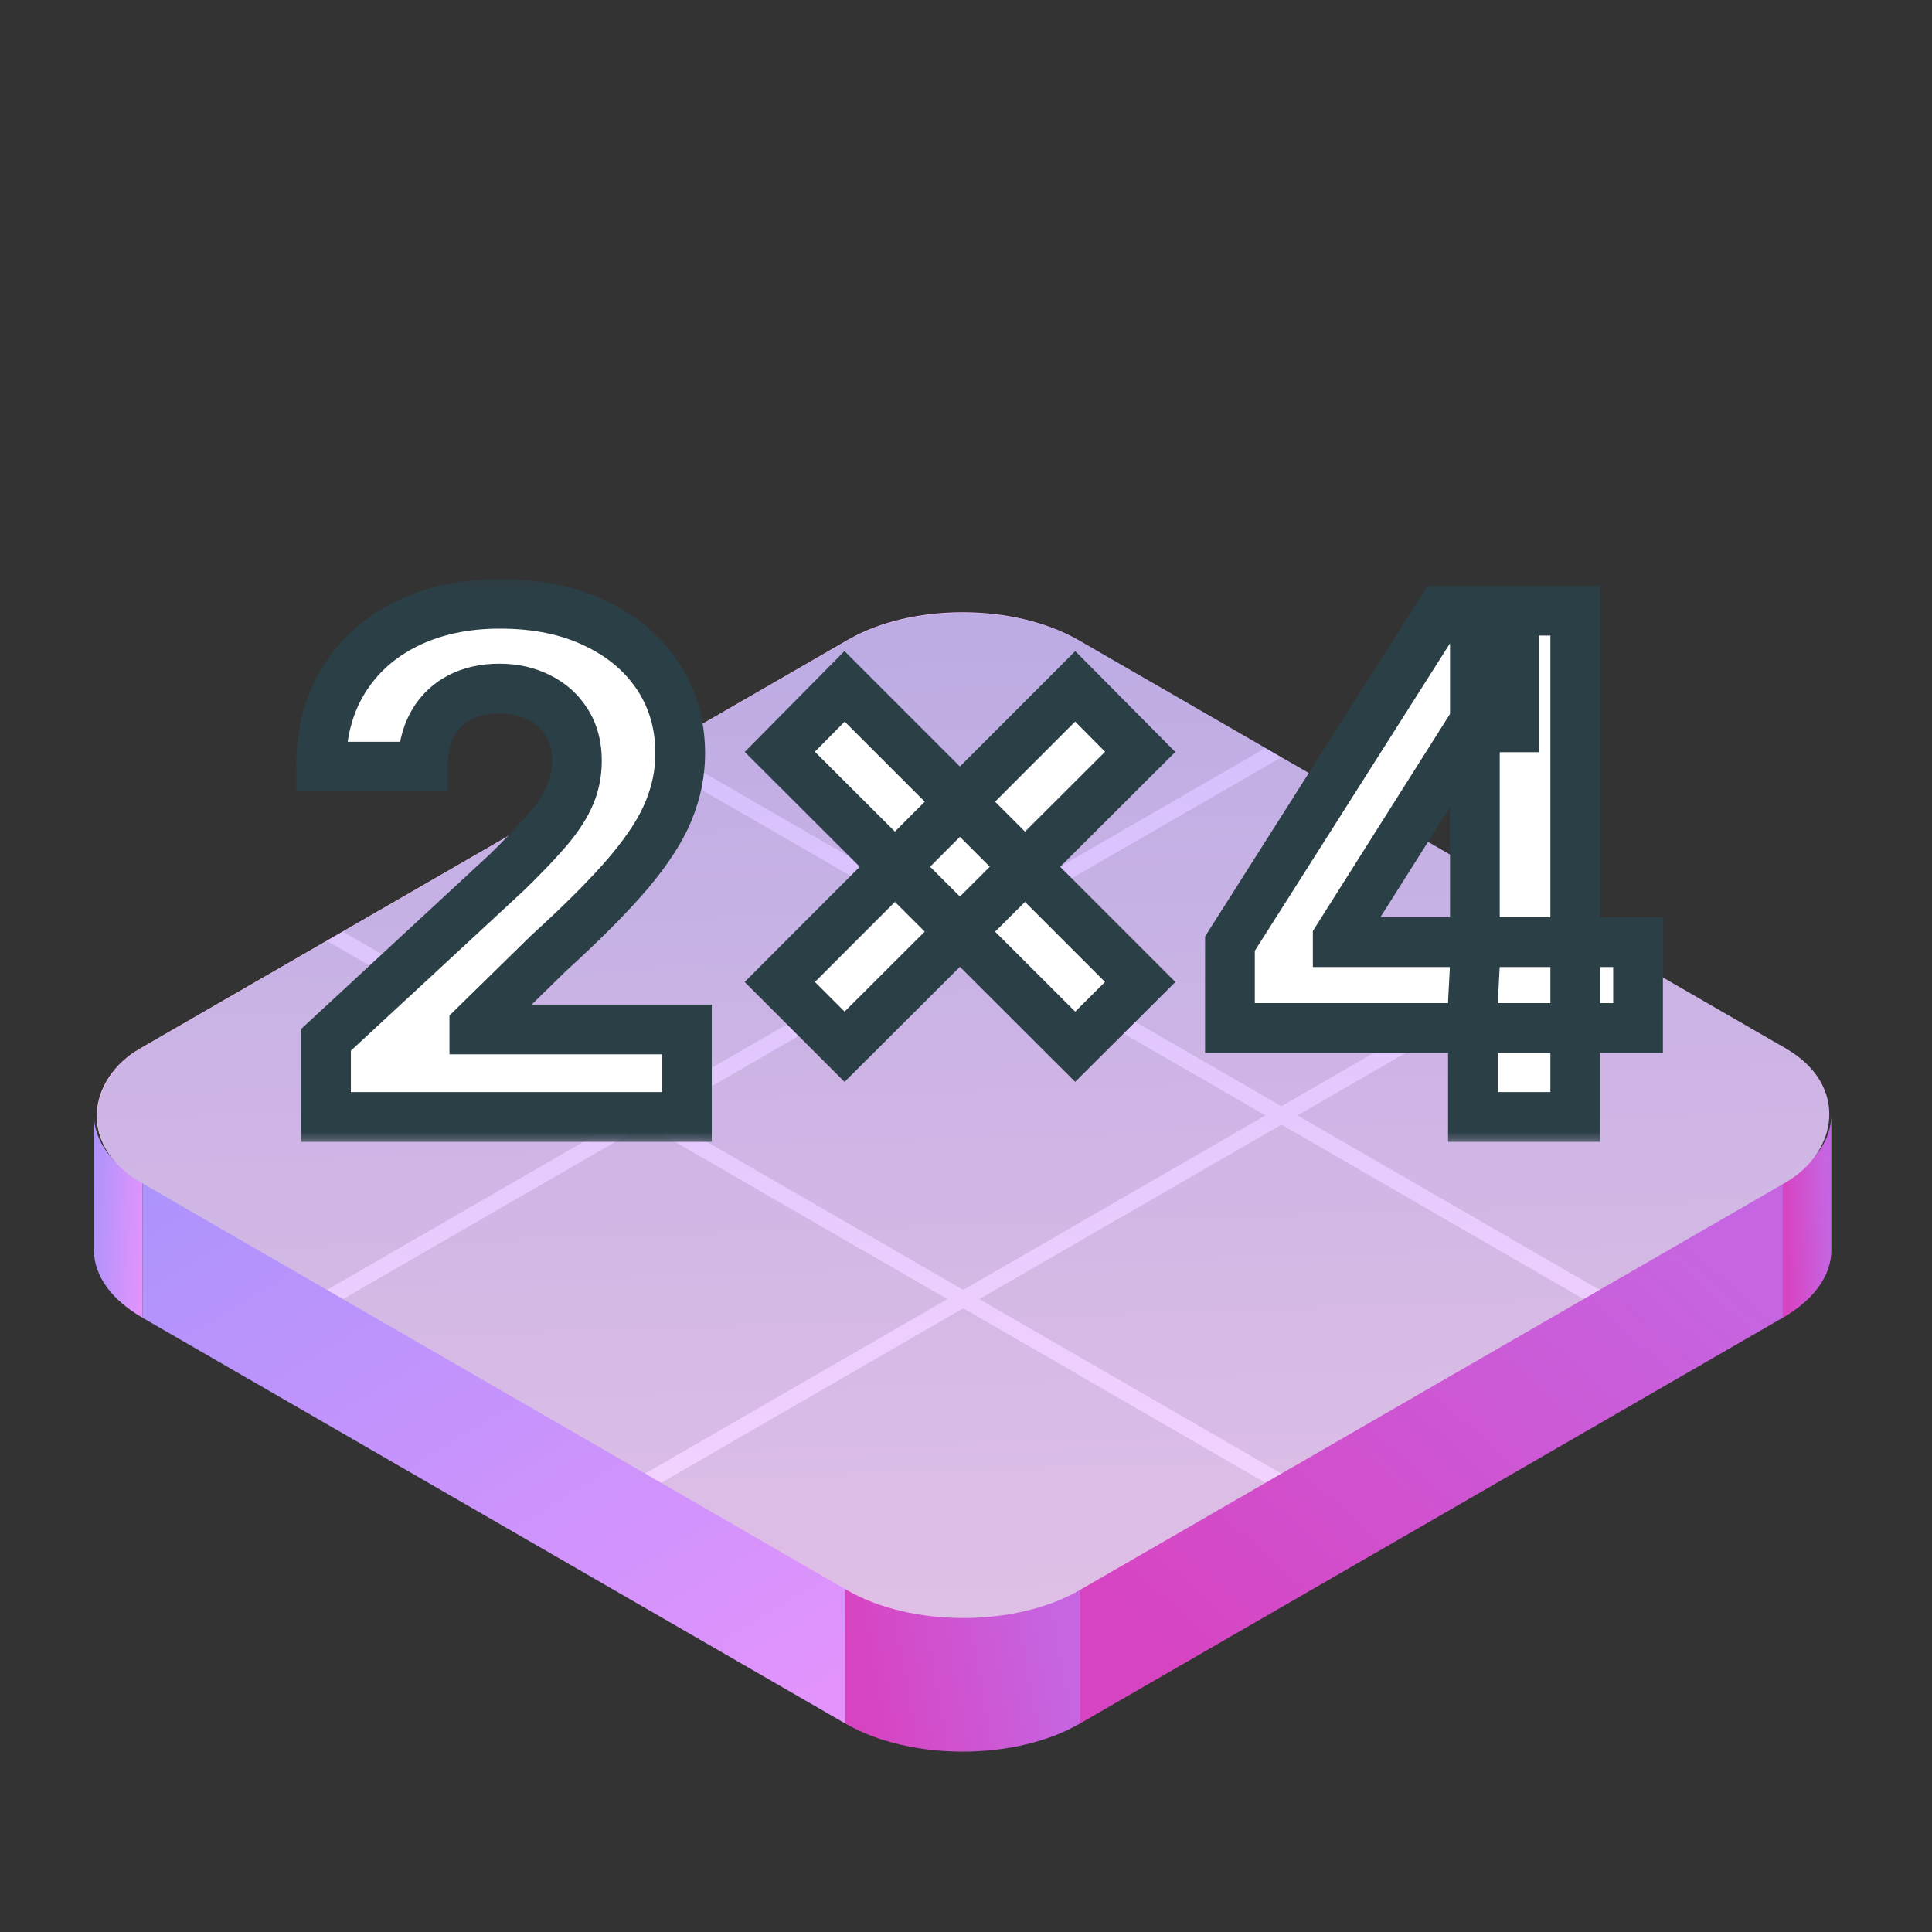<svg width="64" height="64" viewBox="0 0 64 64" fill="none" xmlns="http://www.w3.org/2000/svg">
<rect x="0" y="0" width="64" height="64" fill="#333333" stroke="none"/>
<rect width="35.855" height="35.855" rx="4.378" transform="matrix(0.866 0.5 -0.866 0.5 31.889 19)" fill="url(#paint0_linear_2025_1024)"/>
<rect width="26.891" height="4.482" transform="matrix(0.866 0.5 0 1 4.719 39.169)" fill="url(#paint1_linear_2025_1024)"/>
<rect width="26.891" height="4.482" transform="matrix(0.866 -0.5 0 1 35.77 52.614)" fill="url(#paint2_linear_2025_1024)"/>
<path d="M3.111 36.928C3.111 37.803 3.725 38.595 4.719 39.169V43.651C3.725 43.077 3.111 42.285 3.111 41.41V36.928Z" fill="url(#paint3_linear_2025_1024)"/>
<path d="M28.007 52.614C30.151 53.852 33.626 53.852 35.77 52.614V57.096C33.626 58.334 30.151 58.334 28.007 57.096V52.614Z" fill="url(#paint4_linear_2025_1024)"/>
<path d="M60.666 36.928C60.666 37.803 60.052 38.595 59.059 39.169V43.651C60.052 43.077 60.666 42.285 60.666 41.41V36.928Z" fill="url(#paint5_linear_2025_1024)"/>
<g clip-path="url(#clip0_2025_1024)">
<rect width="35.899" height="35.899" rx="4.442" transform="matrix(0.866 0.5 -0.866 0.5 31.91 19)" fill="url(#paint6_linear_2025_1024)"/>
<rect width="11.559" height="11.559" transform="matrix(0.866 0.5 -0.866 0.5 31.91 19)" fill="black" fill-opacity="0.1"/>
<rect width="11.559" height="11.559" transform="matrix(0.866 0.5 -0.866 0.5 21.371 25.085)" fill="black" fill-opacity="0.1"/>
<rect width="11.559" height="11.559" transform="matrix(0.866 0.5 -0.866 0.5 21.371 37.255)" fill="black" fill-opacity="0.1"/>
<rect width="11.559" height="11.559" transform="matrix(0.866 0.5 -0.866 0.5 42.45 25.085)" fill="black" fill-opacity="0.1"/>
<rect width="11.559" height="11.559" transform="matrix(0.866 0.5 -0.866 0.5 42.45 37.255)" fill="black" fill-opacity="0.1"/>
<rect width="11.559" height="11.559" transform="matrix(0.866 0.5 -0.866 0.5 52.989 31.17)" fill="black" fill-opacity="0.1"/>
<rect width="11.559" height="11.559" transform="matrix(0.866 0.5 -0.866 0.5 10.832 31.17)" fill="black" fill-opacity="0.1"/>
<rect width="11.559" height="11.559" transform="matrix(0.866 0.5 -0.866 0.5 31.91 43.34)" fill="black" fill-opacity="0.1"/>
<rect width="11.559" height="11.559" transform="matrix(0.866 0.5 -0.866 0.5 31.91 31.17)" fill="black" fill-opacity="0.1"/>
</g>
<mask id="path-17-outside-1_2025_1024" maskUnits="userSpaceOnUse" x="9" y="19" width="47" height="19" fill="black">
<rect fill="white" x="9" y="19" width="47" height="19"/>
<path d="M10.8 37V34.445L16.769 28.918C17.277 28.427 17.703 27.985 18.047 27.591C18.396 27.198 18.661 26.814 18.841 26.437C19.021 26.055 19.111 25.642 19.111 25.2C19.111 24.709 18.999 24.286 18.775 23.931C18.552 23.571 18.246 23.295 17.858 23.104C17.471 22.908 17.031 22.809 16.54 22.809C16.027 22.809 15.579 22.913 15.197 23.12C14.815 23.328 14.52 23.625 14.313 24.013C14.105 24.401 14.002 24.862 14.002 25.397H10.636C10.636 24.3 10.884 23.347 11.381 22.539C11.878 21.731 12.574 21.106 13.469 20.664C14.364 20.222 15.396 20.001 16.564 20.001C17.765 20.001 18.811 20.214 19.701 20.639C20.596 21.06 21.292 21.644 21.789 22.392C22.285 23.14 22.534 23.997 22.534 24.963C22.534 25.596 22.408 26.221 22.157 26.838C21.912 27.455 21.472 28.14 20.839 28.893C20.206 29.641 19.313 30.539 18.161 31.587L15.713 33.987V34.101H22.755V37H10.8ZM35.617 34.675L25.832 24.906L27.977 22.736L37.771 32.529L35.617 34.675ZM27.977 34.675L25.832 32.529L35.617 22.736L37.771 24.906L27.977 34.675ZM40.743 34.052V31.26L47.744 20.23H50.152V24.095H48.727L44.313 31.08V31.211H54.262V34.052H40.743ZM48.792 37V33.2L48.858 31.964V20.23H52.182V37H48.792Z"/>
</mask>
<path d="M10.8 37V34.445L16.769 28.918C17.277 28.427 17.703 27.985 18.047 27.591C18.396 27.198 18.661 26.814 18.841 26.437C19.021 26.055 19.111 25.642 19.111 25.2C19.111 24.709 18.999 24.286 18.775 23.931C18.552 23.571 18.246 23.295 17.858 23.104C17.471 22.908 17.031 22.809 16.54 22.809C16.027 22.809 15.579 22.913 15.197 23.12C14.815 23.328 14.52 23.625 14.313 24.013C14.105 24.401 14.002 24.862 14.002 25.397H10.636C10.636 24.3 10.884 23.347 11.381 22.539C11.878 21.731 12.574 21.106 13.469 20.664C14.364 20.222 15.396 20.001 16.564 20.001C17.765 20.001 18.811 20.214 19.701 20.639C20.596 21.06 21.292 21.644 21.789 22.392C22.285 23.14 22.534 23.997 22.534 24.963C22.534 25.596 22.408 26.221 22.157 26.838C21.912 27.455 21.472 28.14 20.839 28.893C20.206 29.641 19.313 30.539 18.161 31.587L15.713 33.987V34.101H22.755V37H10.8ZM35.617 34.675L25.832 24.906L27.977 22.736L37.771 32.529L35.617 34.675ZM27.977 34.675L25.832 32.529L35.617 22.736L37.771 24.906L27.977 34.675ZM40.743 34.052V31.26L47.744 20.23H50.152V24.095H48.727L44.313 31.08V31.211H54.262V34.052H40.743ZM48.792 37V33.2L48.858 31.964V20.23H52.182V37H48.792Z" fill="white"/>
<path d="M10.8 37H9.976V37.824H10.8V37ZM10.8 34.445L10.24 33.841L9.976 34.085V34.445H10.8ZM16.769 28.918L17.329 29.522L17.335 29.516L17.342 29.51L16.769 28.918ZM18.047 27.591L17.431 27.044L17.427 27.049L18.047 27.591ZM18.841 26.437L19.584 26.792L19.586 26.788L18.841 26.437ZM18.775 23.931L18.076 24.366L18.079 24.37L18.775 23.931ZM17.858 23.104L17.486 23.839L17.494 23.843L17.858 23.104ZM14.313 24.013L15.039 24.402L15.039 24.402L14.313 24.013ZM14.002 25.397V26.22H14.825V25.397H14.002ZM10.636 25.397H9.812V26.22H10.636V25.397ZM11.381 22.539L12.083 22.97L12.083 22.97L11.381 22.539ZM13.469 20.664L13.104 19.926L13.104 19.926L13.469 20.664ZM19.701 20.639L19.345 21.382L19.351 21.385L19.701 20.639ZM21.789 22.392L21.103 22.847L21.103 22.847L21.789 22.392ZM22.157 26.838L21.395 26.528L21.392 26.533L22.157 26.838ZM20.839 28.893L21.467 29.425L21.469 29.423L20.839 28.893ZM18.161 31.587L17.607 30.978L17.596 30.988L17.585 30.999L18.161 31.587ZM15.713 33.987L15.136 33.398L14.889 33.641V33.987H15.713ZM15.713 34.101H14.889V34.925H15.713V34.101ZM22.755 34.101H23.578V33.278H22.755V34.101ZM22.755 37V37.824H23.578V37H22.755ZM10.8 37H11.623V34.445H10.8H9.976V37H10.8ZM10.8 34.445L11.359 35.05L17.329 29.522L16.769 28.918L16.21 28.314L10.24 33.841L10.8 34.445ZM16.769 28.918L17.342 29.51C17.861 29.008 18.303 28.549 18.666 28.134L18.047 27.591L17.427 27.049C17.102 27.42 16.693 27.846 16.197 28.326L16.769 28.918ZM18.047 27.591L18.662 28.139C19.05 27.702 19.363 27.254 19.584 26.792L18.841 26.437L18.098 26.081C17.958 26.373 17.742 26.695 17.431 27.044L18.047 27.591ZM18.841 26.437L19.586 26.788C19.82 26.291 19.935 25.758 19.935 25.2H19.111H18.288C18.288 25.527 18.222 25.819 18.096 26.086L18.841 26.437ZM19.111 25.2H19.935C19.935 24.581 19.792 23.999 19.472 23.492L18.775 23.931L18.079 24.37C18.206 24.573 18.288 24.837 18.288 25.2H19.111ZM18.775 23.931L19.475 23.497C19.168 23.003 18.745 22.623 18.222 22.366L17.858 23.104L17.494 23.843C17.747 23.967 17.935 24.139 18.076 24.366L18.775 23.931ZM17.858 23.104L18.231 22.37C17.713 22.107 17.144 21.986 16.54 21.986V22.809V23.633C16.919 23.633 17.228 23.708 17.486 23.839L17.858 23.104ZM16.54 22.809V21.986C15.914 21.986 15.327 22.113 14.804 22.397L15.197 23.12L15.59 23.844C15.831 23.713 16.139 23.633 16.54 23.633V22.809ZM15.197 23.12L14.804 22.397C14.279 22.682 13.869 23.097 13.587 23.624L14.313 24.013L15.039 24.402C15.171 24.154 15.351 23.974 15.59 23.844L15.197 23.12ZM14.313 24.013L13.587 23.624C13.303 24.155 13.178 24.756 13.178 25.397H14.002H14.825C14.825 24.968 14.908 24.646 15.039 24.402L14.313 24.013ZM14.002 25.397V24.573H10.636V25.397V26.22H14.002V25.397ZM10.636 25.397H11.46C11.46 24.428 11.678 23.629 12.083 22.97L11.381 22.539L10.68 22.108C10.091 23.065 9.812 24.172 9.812 25.397H10.636ZM11.381 22.539L12.083 22.97C12.494 22.302 13.07 21.78 13.834 21.402L13.469 20.664L13.104 19.926C12.078 20.433 11.262 21.161 10.68 22.108L11.381 22.539ZM13.469 20.664L13.834 21.402C14.598 21.025 15.501 20.824 16.564 20.824V20.001V19.177C15.291 19.177 14.131 19.419 13.104 19.926L13.469 20.664ZM16.564 20.001V20.824C17.669 20.824 18.588 21.02 19.345 21.382L19.701 20.639L20.056 19.896C19.034 19.407 17.862 19.177 16.564 19.177V20.001ZM19.701 20.639L19.351 21.385C20.124 21.748 20.698 22.238 21.103 22.847L21.789 22.392L22.475 21.936C21.886 21.05 21.068 20.372 20.051 19.894L19.701 20.639ZM21.789 22.392L21.103 22.847C21.503 23.45 21.71 24.146 21.71 24.963H22.534H23.357C23.357 23.848 23.068 22.829 22.475 21.936L21.789 22.392ZM22.534 24.963H21.71C21.71 25.484 21.608 26.004 21.395 26.528L22.157 26.838L22.92 27.149C23.209 26.438 23.357 25.708 23.357 24.963H22.534ZM22.157 26.838L21.392 26.533C21.191 27.039 20.81 27.648 20.209 28.363L20.839 28.893L21.469 29.423C22.135 28.632 22.633 27.871 22.922 27.143L22.157 26.838ZM20.839 28.893L20.21 28.361C19.61 29.071 18.746 29.942 17.607 30.978L18.161 31.587L18.715 32.197C19.88 31.137 20.802 30.212 21.467 29.425L20.839 28.893ZM18.161 31.587L17.585 30.999L15.136 33.398L15.713 33.987L16.289 34.575L18.738 32.176L18.161 31.587ZM15.713 33.987H14.889V34.101H15.713H16.536V33.987H15.713ZM15.713 34.101V34.925H22.755V34.101V33.278H15.713V34.101ZM22.755 34.101H21.931V37H22.755H23.578V34.101H22.755ZM22.755 37V36.176H10.8V37V37.824H22.755V37ZM35.617 34.675L35.035 35.257L35.617 35.837L36.198 35.258L35.617 34.675ZM25.832 24.906L25.246 24.327L24.67 24.909L25.25 25.488L25.832 24.906ZM27.977 22.736L28.559 22.153L27.974 21.568L27.392 22.157L27.977 22.736ZM37.771 32.529L38.352 33.112L38.936 32.53L38.353 31.947L37.771 32.529ZM27.977 34.675L27.395 35.257L27.977 35.838L28.559 35.258L27.977 34.675ZM25.832 32.529L25.249 31.947L24.667 32.529L25.25 33.111L25.832 32.529ZM35.617 22.736L36.202 22.155L35.619 21.569L35.035 22.154L35.617 22.736ZM37.771 24.906L38.352 25.489L38.934 24.909L38.355 24.326L37.771 24.906ZM35.617 34.675L36.199 34.092L26.414 24.323L25.832 24.906L25.25 25.488L35.035 35.257L35.617 34.675ZM25.832 24.906L26.418 25.485L28.563 23.315L27.977 22.736L27.392 22.157L25.246 24.327L25.832 24.906ZM27.977 22.736L27.395 23.318L37.188 33.111L37.771 32.529L38.353 31.947L28.559 22.153L27.977 22.736ZM37.771 32.529L37.189 31.946L35.036 34.091L35.617 34.675L36.198 35.258L38.352 33.112L37.771 32.529ZM27.977 34.675L28.559 34.092L26.414 31.947L25.832 32.529L25.25 33.111L27.395 35.257L27.977 34.675ZM25.832 32.529L26.414 33.111L36.2 23.318L35.617 22.736L35.035 22.154L25.249 31.947L25.832 32.529ZM35.617 22.736L35.033 23.316L37.186 25.486L37.771 24.906L38.355 24.326L36.202 22.155L35.617 22.736ZM37.771 24.906L37.189 24.323L27.396 34.091L27.977 34.675L28.559 35.258L38.352 25.489L37.771 24.906ZM40.743 34.052H39.92V34.876H40.743V34.052ZM40.743 31.26L40.048 30.819L39.92 31.021V31.26H40.743ZM47.744 20.23V19.406H47.292L47.049 19.789L47.744 20.23ZM50.152 20.23H50.975V19.406H50.152V20.23ZM50.152 24.095V24.918H50.975V24.095H50.152ZM48.727 24.095V23.271H48.273L48.031 23.655L48.727 24.095ZM44.313 31.08L43.617 30.64L43.49 30.841V31.08H44.313ZM44.313 31.211H43.49V32.034H44.313V31.211ZM54.262 31.211H55.086V30.387H54.262V31.211ZM54.262 34.052V34.876H55.086V34.052H54.262ZM48.792 37H47.969V37.824H48.792V37ZM48.792 33.2L47.97 33.157L47.969 33.179V33.2H48.792ZM48.858 31.964L49.68 32.008L49.681 31.986V31.964H48.858ZM48.858 20.23V19.406H48.034V20.23H48.858ZM52.182 20.23H53.006V19.406H52.182V20.23ZM52.182 37V37.824H53.006V37H52.182ZM40.743 34.052H41.567V31.26H40.743H39.92V34.052H40.743ZM40.743 31.26L41.438 31.701L48.44 20.671L47.744 20.23L47.049 19.789L40.048 30.819L40.743 31.26ZM47.744 20.23V21.053H50.152V20.23V19.406H47.744V20.23ZM50.152 20.23H49.328V24.095H50.152H50.975V20.23H50.152ZM50.152 24.095V23.271H48.727V24.095V24.918H50.152V24.095ZM48.727 24.095L48.031 23.655L43.617 30.64L44.313 31.08L45.01 31.52L49.423 24.535L48.727 24.095ZM44.313 31.08H43.49V31.211H44.313H45.137V31.08H44.313ZM44.313 31.211V32.034H54.262V31.211V30.387H44.313V31.211ZM54.262 31.211H53.439V34.052H54.262H55.086V31.211H54.262ZM54.262 34.052V33.229H40.743V34.052V34.876H54.262V34.052ZM48.792 37H49.616V33.2H48.792H47.969V37H48.792ZM48.792 33.2L49.615 33.244L49.68 32.008L48.858 31.964L48.035 31.921L47.97 33.157L48.792 33.2ZM48.858 31.964H49.681V20.23H48.858H48.034V31.964H48.858ZM48.858 20.23V21.053H52.182V20.23V19.406H48.858V20.23ZM52.182 20.23H51.359V37H52.182H53.006V20.23H52.182ZM52.182 37V36.176H48.792V37V37.824H52.182V37Z" fill="#2B3F46" mask="url(#path-17-outside-1_2025_1024)"/>
<defs>
<linearGradient id="paint0_linear_2025_1024" x1="35.841" y1="35.864" x2="-1.882" y2="2.084" gradientUnits="userSpaceOnUse">
<stop stop-color="#FFD5EF"/>
<stop offset="1" stop-color="#EFBDFD"/>
</linearGradient>
<linearGradient id="paint1_linear_2025_1024" x1="0" y1="0" x2="15.963" y2="15.637" gradientUnits="userSpaceOnUse">
<stop stop-color="#AC93FC"/>
<stop offset="1" stop-color="#E593FC"/>
</linearGradient>
<linearGradient id="paint2_linear_2025_1024" x1="-8.23702e-06" y1="-0.004" x2="14.416" y2="-11.351" gradientUnits="userSpaceOnUse">
<stop stop-color="#D744C2"/>
<stop offset="1" stop-color="#C665E1"/>
</linearGradient>
<linearGradient id="paint3_linear_2025_1024" x1="3.111" y1="36.928" x2="4.978" y2="37.001" gradientUnits="userSpaceOnUse">
<stop stop-color="#AC93FC"/>
<stop offset="1" stop-color="#E593FC"/>
</linearGradient>
<linearGradient id="paint4_linear_2025_1024" x1="28.007" y1="52.609" x2="34.516" y2="51.384" gradientUnits="userSpaceOnUse">
<stop stop-color="#D744C2"/>
<stop offset="1" stop-color="#C665E1"/>
</linearGradient>
<linearGradient id="paint5_linear_2025_1024" x1="59.059" y1="36.922" x2="60.453" y2="36.878" gradientUnits="userSpaceOnUse">
<stop stop-color="#D744C2"/>
<stop offset="1" stop-color="#C665E1"/>
</linearGradient>
<linearGradient id="paint6_linear_2025_1024" x1="35.885" y1="35.908" x2="-1.884" y2="2.087" gradientUnits="userSpaceOnUse">
<stop stop-color="#FAD5FF"/>
<stop offset="1" stop-color="#CFBDFD"/>
</linearGradient>
<clipPath id="clip0_2025_1024">
<rect width="35.899" height="35.899" rx="4.442" transform="matrix(0.866 0.5 -0.866 0.5 31.91 19)" fill="white"/>
</clipPath>
</defs>
</svg>
